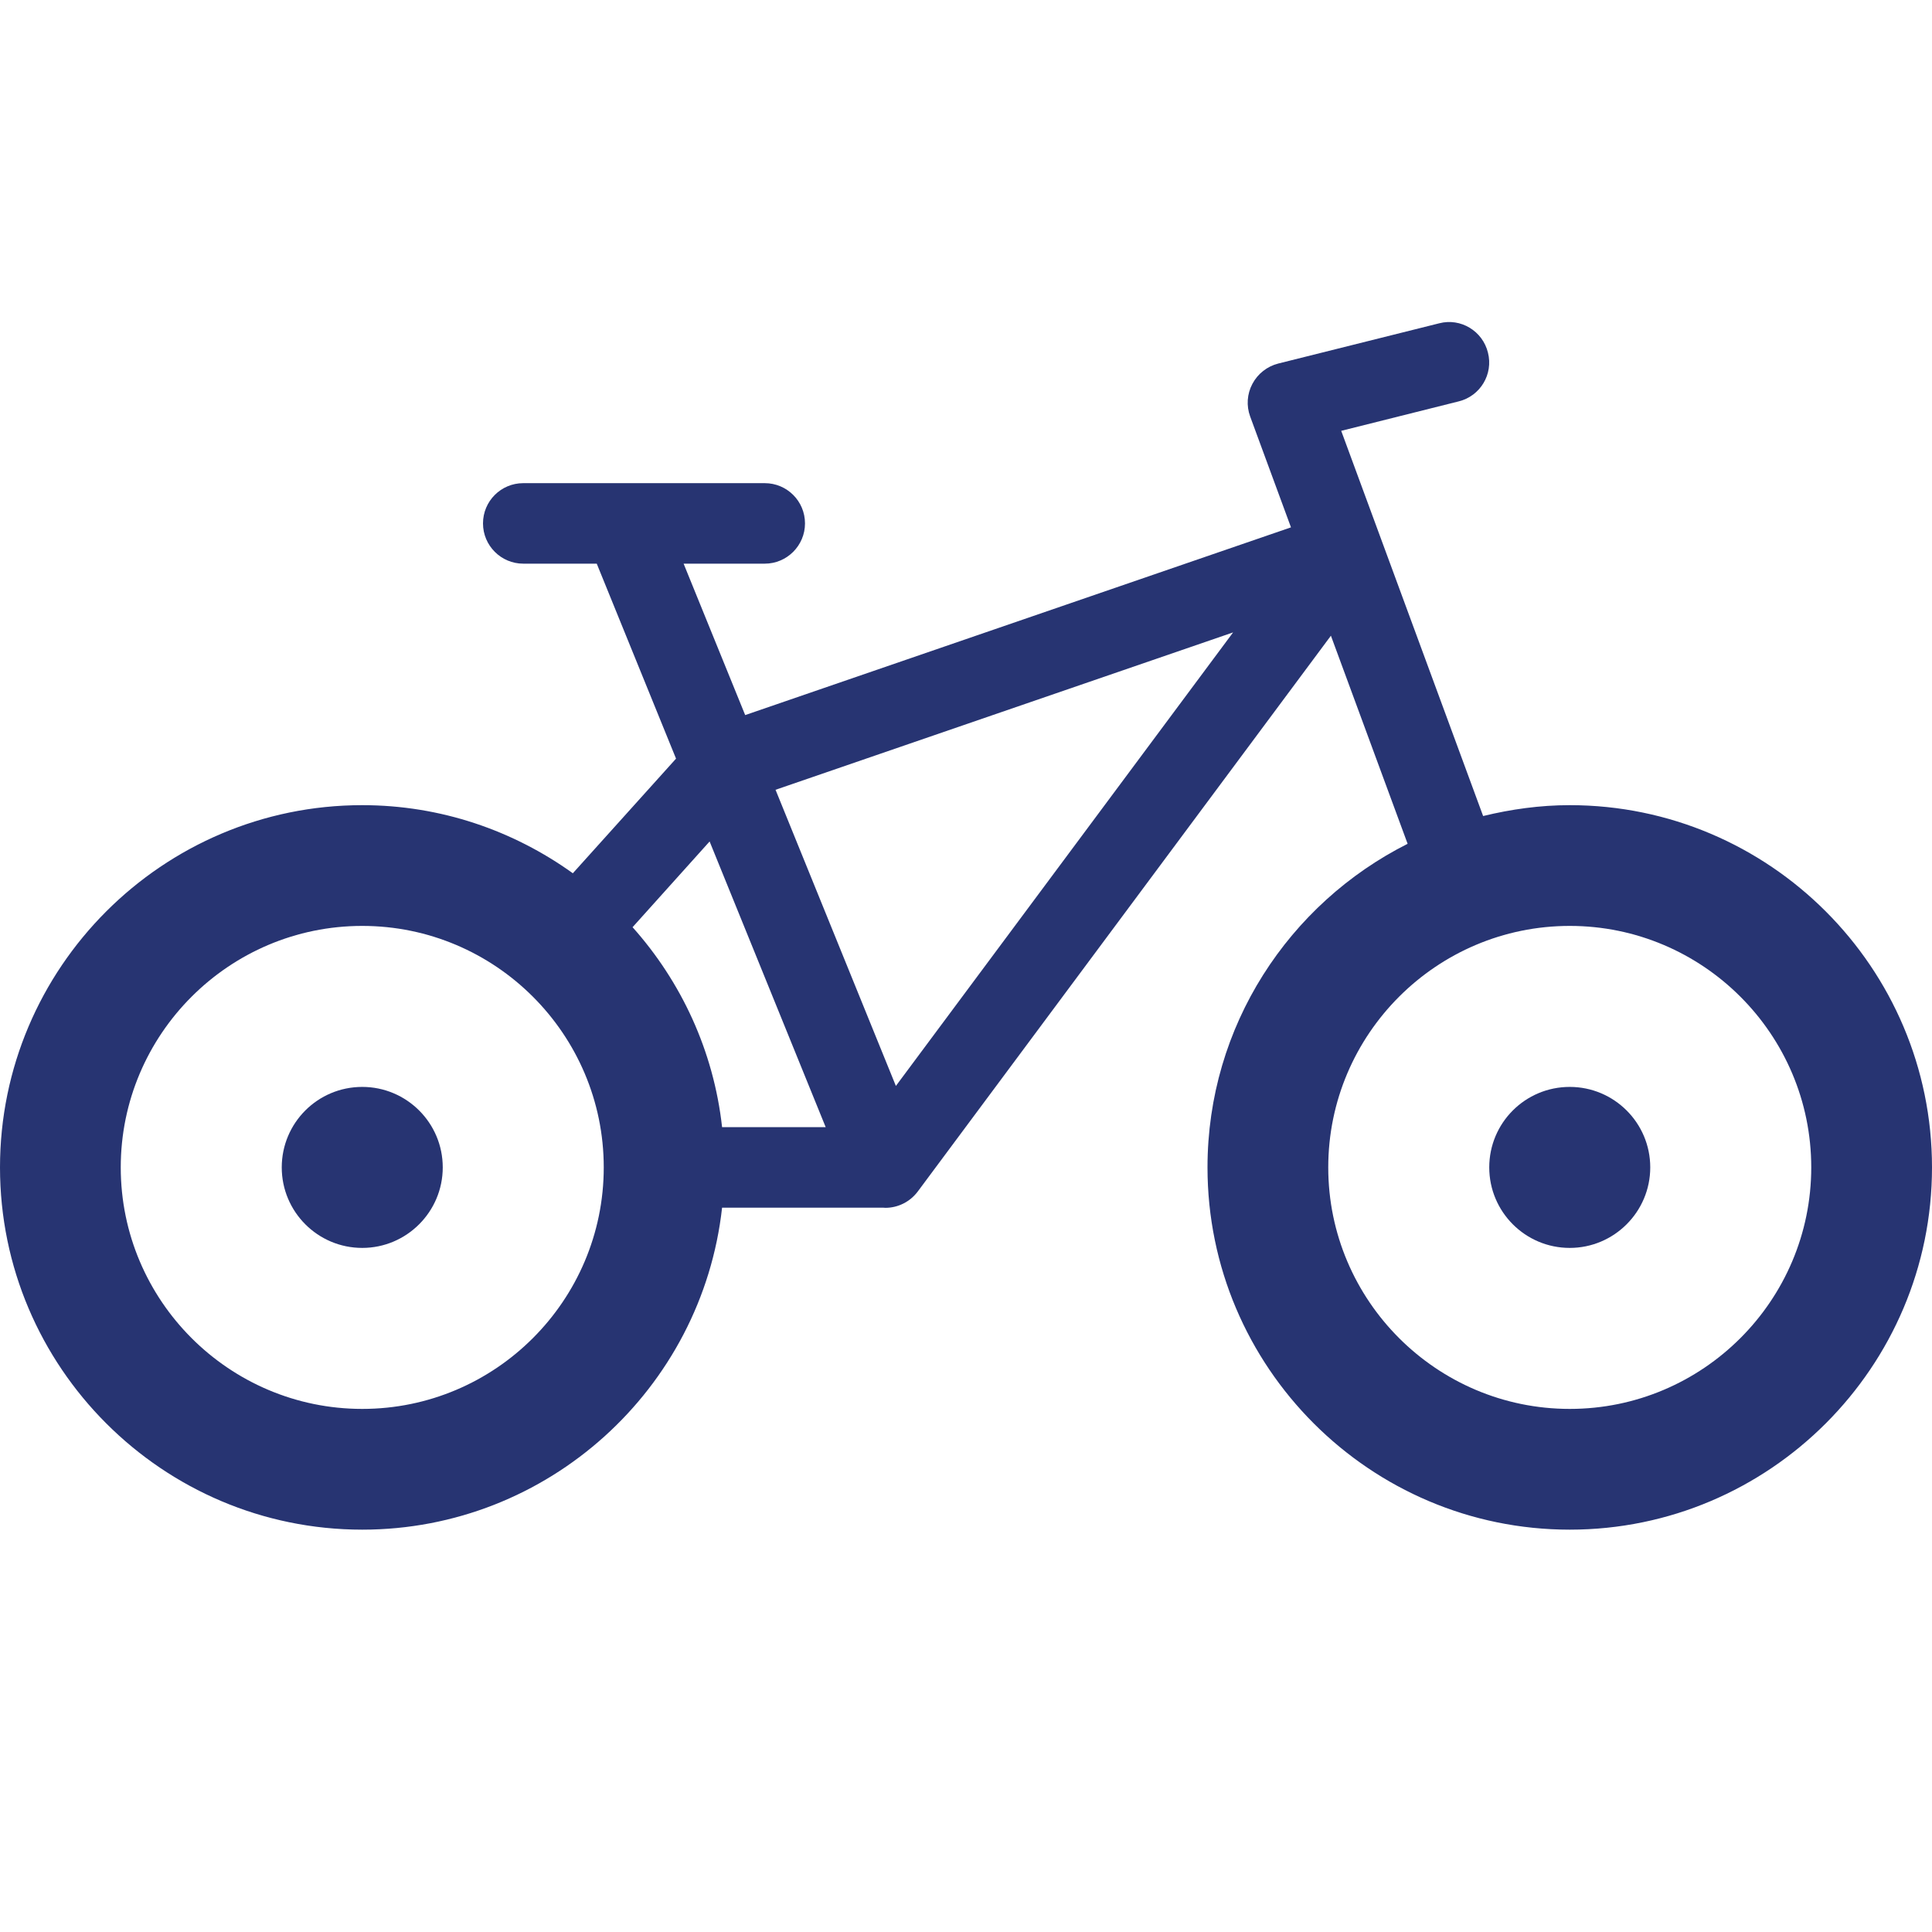 <svg width="24" height="24" viewBox="0 0 24 24" fill="none" xmlns="http://www.w3.org/2000/svg">
<path fill-rule="evenodd" clip-rule="evenodd" d="M19.5 13.502C18.947 13.502 18.5 13.949 18.5 14.502C18.5 15.053 18.947 15.502 19.5 15.502C20.051 15.502 20.5 15.053 20.5 14.502C20.5 13.949 20.051 13.502 19.5 13.502Z" fill="#273472"/>
<path fill-rule="evenodd" clip-rule="evenodd" d="M19.5 17.502C17.846 17.502 16.5 16.156 16.5 14.502C16.5 12.848 17.846 11.502 19.5 11.502C21.154 11.502 22.5 12.848 22.5 14.502C22.5 16.156 21.154 17.502 19.5 17.502ZM11.129 13.49L9.634 9.811L15.318 7.856L11.129 13.49ZM8.97 14.002C8.865 13.053 8.461 12.193 7.858 11.518L8.815 10.453L10.257 14.002H8.97ZM4.5 17.502C2.846 17.502 1.5 16.156 1.5 14.502C1.5 12.848 2.846 11.502 4.5 11.502C6.154 11.502 7.5 12.848 7.5 14.502C7.5 16.156 6.154 17.502 4.5 17.502ZM19.5 10.002C19.129 10.002 18.77 10.053 18.424 10.137L16.661 5.352L18.121 4.986C18.389 4.92 18.552 4.648 18.484 4.381C18.418 4.111 18.145 3.947 17.879 4.016L15.879 4.516C15.741 4.551 15.624 4.643 15.558 4.768C15.491 4.893 15.481 5.041 15.53 5.174L16.037 6.551L9.257 8.883L8.492 7.002H9.5C9.776 7.002 10 6.777 10 6.502C10 6.225 9.776 6.002 9.5 6.002H7.759H7.753H6.5C6.224 6.002 6 6.225 6 6.502C6 6.777 6.224 7.002 6.5 7.002H7.413L8.398 9.424L7.116 10.848C6.378 10.318 5.476 10.002 4.5 10.002C2.019 10.002 0 12.022 0 14.502C0 16.982 2.019 19.002 4.5 19.002C6.811 19.002 8.721 17.248 8.97 15.002H10.968C10.979 15.002 10.988 15.004 10.999 15.004C11.152 15.004 11.303 14.932 11.401 14.801L16.533 7.897L17.486 10.482C16.014 11.223 15 12.744 15 14.502C15 16.982 17.019 19.002 19.5 19.002C21.981 19.002 24 16.982 24 14.502C24 12.022 21.981 10.002 19.5 10.002Z" fill="#273472"/>
<path fill-rule="evenodd" clip-rule="evenodd" d="M4.5 13.502C3.947 13.502 3.5 13.949 3.5 14.502C3.5 15.053 3.947 15.502 4.5 15.502C5.051 15.502 5.5 15.053 5.5 14.502C5.5 13.949 5.051 13.502 4.5 13.502Z" fill="#273472"/>
</svg>
